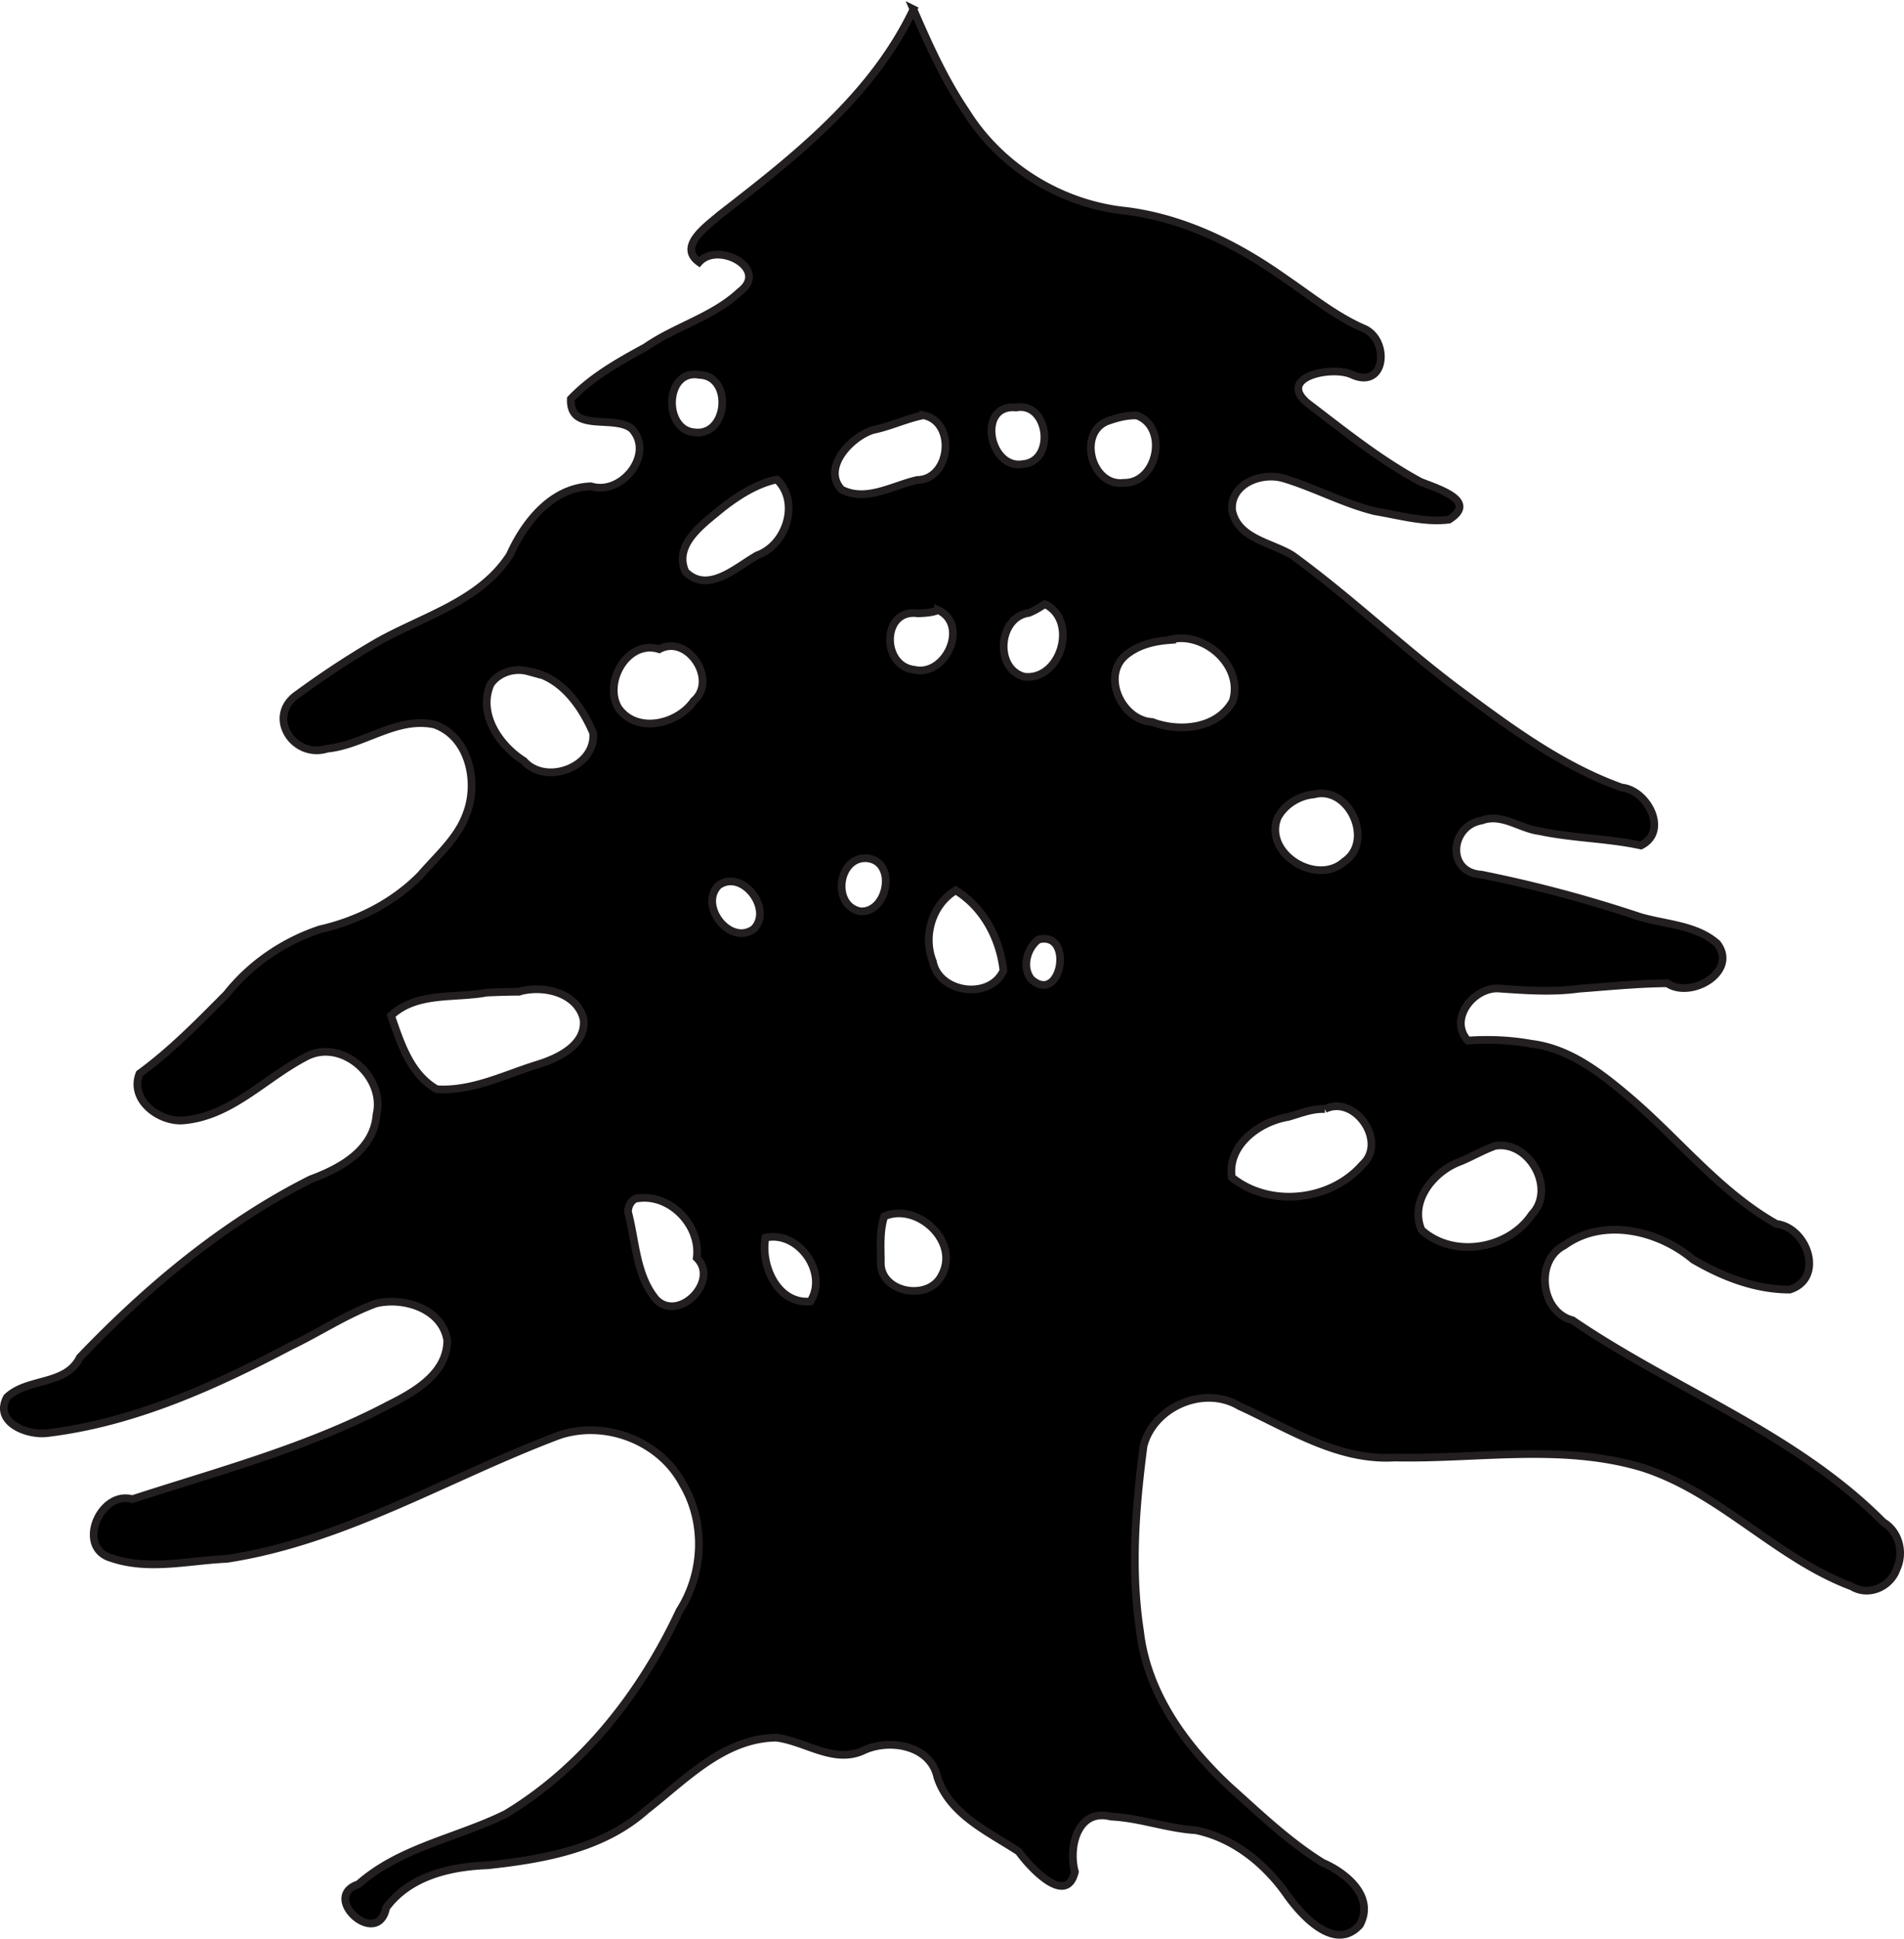 <svg xmlns="http://www.w3.org/2000/svg" version="1.2" width="247.052" height="251.456" viewBox="251.071 136.792 247.052 251.456" overflow="inherit"><path d="M369.59 138c-5.367 11.3-15.473 19.198-25.132 26.672-1.589 1.388-5.54 4.075-2.674 6.121 2.456-2.745 9.195.89 5.278 3.84-3.509 3.284-8.34 4.487-12.235 7.197-3.45 1.874-6.949 3.832-9.686 6.701-.187 4.482 5.562 2.001 7.895 3.868 3.037 3.248-1.288 8.722-5.274 7.47-5.097.156-8.617 4.641-10.545 8.92-3.987 6.166-11.542 7.991-17.557 11.5-3.442 2.006-6.781 4.226-9.985 6.567-4.131 2.825-.537 8.417 3.858 7.043 4.745-.473 9.013-4.2 13.925-3.126 4.454 1.565 5.705 7.387 4.187 11.451-1.124 3.255-3.849 5.547-6.032 8.089-3.544 3.591-8.179 5.922-13.066 7.033-4.723 1.586-8.968 4.479-12.067 8.386-3.596 3.62-7.177 7.299-11.311 10.316-1.305 3.332 2.379 6.17 5.451 6.081 6.472-.407 10.958-5.705 16.47-8.427 4.574-2.057 9.958 2.874 8.839 7.64-.354 4.636-4.695 6.989-8.554 8.415-11.346 5.704-21.197 13.975-29.944 23.102-1.809 3.689-6.782 2.604-9.46 5.176-1.745 3.256 2.634 4.972 5.246 4.637 11.226-1.35 21.7-6.094 31.622-11.314 3.69-1.764 7.155-4.086 10.992-5.492 3.604-.891 8.628.676 9.273 4.777-.005 4.33-4.294 6.728-7.691 8.419-10.475 5.504-21.971 8.546-33.167 12.185-4.191-1.172-7.349 6.285-2.751 7.626 4.862 1.667 10.031.331 15.005.112 15.378-2.356 28.828-10.678 43.203-16.057 5.977-1.948 13.031.77 15.98 6.37 2.963 4.991 2.692 11.556-.434 16.405-4.939 10.568-12.449 20.281-22.531 26.358-6.329 3.133-13.716 4.331-19.139 9.128-5.016 1.654 2.515 8.432 3.603 3.053 3.015-4.111 8.331-5.34 13.153-5.51 7.247-.789 14.943-2.126 20.574-7.143 5.049-3.921 10.023-9.329 16.879-9.414 3.788.449 7.535 3.494 11.383 1.637 3.366-1.541 8.647-.639 9.527 3.501 1.607 4.843 6.598 7.046 10.556 9.637 1.433 2.012 6.193 7.2 7.291 2.626-.886-3.263.38-8.256 4.659-7.165 3.738.167 7.301 1.546 11.032 1.771 4.97 1.029 9.114 4.431 11.936 8.538 1.94 2.681 6.192 7.286 9.352 3.732 1.96-3.677-1.782-6.742-4.828-8.055-4.442-2.753-8.239-6.418-12.124-9.89-5.724-5.347-10.668-12.146-11.576-20.132-1.232-7.964-.584-16.086.455-24.027 1.309-5.113 7.847-7.904 12.418-5.188 6.433 2.935 12.821 7.135 20.196 6.68 10.656.229 21.607-1.812 32.021 1.277 10.135 3.191 17.381 11.744 27.253 15.445 2.21 1.343 5.037.064 5.847-2.296.979-2.121.288-4.835-1.756-6.044-11.44-11.549-27.077-17.159-40.315-26.184-4.168-1.059-4.926-7.764-1.073-9.699 5.065-3.682 12.232-1.968 16.726 1.828 3.796 2.223 8.071 3.889 12.523 3.893 4.562-1.428 2.35-8.027-1.733-8.523-7.399-4.179-12.698-11.034-19.109-16.467-3.69-3.125-7.73-6.289-12.69-6.896-2.711-.493-5.484-.602-8.232-.417-2.576-2.8.857-7.087 4.189-6.736 3.418.23 6.816.484 10.23.009 3.815-.279 7.627-.674 11.456-.701 3.091 2.105 9.267-1.53 6.478-5.159-3.048-2.67-7.453-2.438-11.095-3.809a171.08 171.08 0 0 0-19.498-5.125c-4.611-.274-4.042-6.344.011-7.013 2.652-.99 4.958 1.048 7.504 1.364 4.349.935 8.838.922 13.185 1.87 3.685-1.819.836-7.203-2.497-7.517-7.866-2.812-14.663-7.889-21.309-12.827-7.337-5.518-13.993-11.898-21.42-17.289-2.694-1.67-7.111-2.151-7.82-5.852-.25-3.404 3.758-4.955 6.599-4.159 4.03 1.19 7.786 3.263 11.894 4.281 3.223.547 6.546 1.501 9.652 1.095 3.943-2.478-1.691-4.062-3.73-4.921-5.258-2.835-9.93-6.613-14.66-10.216-3.999-3.413 3.391-4.92 5.933-3.606 4.25 1.778 4.734-4.415 1.558-5.973-3.743-1.592-6.962-4.234-10.356-6.538-6.132-4.366-13.078-7.821-20.616-8.781-8.453-.85-16.342-5.71-20.826-12.938-2.786-4.117-4.827-8.672-6.799-13.216zm-27.758 47.418c4.356.129 3.687 7.98-.603 7.456-4.165-.268-3.91-8.3.603-7.456zm41.09 4.228c4.239-.758 5.137 6.978.902 7.34-4.413.79-6.049-7.83-.902-7.34zm-12.034 1.008c4.297.845 3.532 8.332-.805 8.397-3.173.707-6.593 2.872-9.803 1.249-2.61-2.761 1.162-6.844 4.076-7.741 2.236-.451 4.292-1.465 6.532-1.905zm27.698.033c4.141 1.511 2.681 8.821-1.688 8.728-4.131.554-6.055-6.337-2.203-7.972 1.247-.443 2.554-.815 3.891-.756zm-46.725 8.292c3.045 2.898 1.246 8.491-2.508 9.828-2.707 1.505-6.396 5.067-9.345 2.137-1.6-3.58 2.415-6.274 4.776-8.261 2.11-1.639 4.435-3.126 7.077-3.704zm34.778 16.165c4.36 2.059 2.147 9.916-2.638 9.427-3.931-.996-3.417-7.736.541-8.274.749-.287 1.435-.708 2.097-1.153zm-13.834.78c4.077 1.909.964 8.714-3.143 7.733-4.259-.5-4.18-7.987.516-7.311.884-.044 1.799-.066 2.627-.422zm29.822 3.902c4.469-1.387 9.85 3.218 8.399 7.887-1.991 3.62-6.917 4.078-10.445 2.726-4.052-.2-6.776-6.291-3.167-8.87 1.493-1.129 3.376-1.592 5.213-1.743zm-66.016 1.171c3.695-2.01 7.618 4.032 4.476 6.697-2.081 3.061-7.427 4.311-9.784.908-1.958-3.324 1.208-8.909 5.308-7.605zm-17.049 2.862c4.191.573 6.923 4.381 8.472 8.006.379 4.418-6.141 6.843-8.984 3.628-3.197-2.006-5.997-6.132-4.32-9.961 1.032-1.52 3.089-2.148 4.832-1.673zm102.002 15.969c4.549-1.199 7.852 6.072 3.945 8.702-3.571 3.244-10.516-1.054-8.653-5.683.926-1.716 2.778-2.857 4.708-3.019zm-57.904 8.293c3.814.486 2.579 7.098-.948 6.875-3.785-.701-2.919-7.248.948-6.875zm-19.35 3.512c3.111-2.201 7.124 3.172 4.536 5.676-3.102 2.185-7.125-3.104-4.536-5.676zm30.766.65c3.606 2.191 5.747 6.277 6.195 10.4-1.729 3.852-8.402 2.924-9.155-1.178-1.319-3.243-.103-7.417 2.96-9.222zm10.737 6.375c4.647-1.168 2.979 8.547-.901 5.178-1.289-1.531-.599-4.052.901-5.178zm-67.431 6.765c3.077-.901 7.562.046 8.412 3.578.359 3.319-3.291 5.046-5.966 5.868-4.287 1.323-8.479 3.495-13.089 3.203-3.456-1.975-4.696-6.017-5.928-9.541 3.335-3.127 8.245-2.209 12.379-2.992a97.615 97.615 0 0 1 4.192-.116zm104.598 15.221c3.926-1.925 8.146 4.306 4.861 7.217-4.111 4.731-12.025 5.61-16.941 1.636-.591-4.188 3.592-7.229 7.308-7.829 1.563-.443 3.116-1.103 4.772-1.024zm22.065 4.78c4.46-.768 7.973 5.596 4.788 8.889-3.015 4.545-10.204 5.738-14.313 2.012-1.603-3.769 1.648-7.695 5.107-8.904 1.487-.634 2.895-1.444 4.418-1.997zm-110.941 6.765c4.131-.408 7.915 3.689 7.373 7.763 2.99 2.942-2.305 8.425-5.284 5.377-2.625-3.181-2.611-7.496-3.628-11.304-.046-.844.58-1.94 1.539-1.836zm31.709 2.373c4.271-1.846 9.795 3.263 7.471 7.588-1.661 3.522-8.136 2.342-7.921-1.738-.01-1.951-.168-3.953.45-5.85zm-15.426 2.765c4.281-.981 8.21 4.569 5.831 8.272-4.27.38-6.486-4.686-5.831-8.272z" stroke="#231f20" stroke-miterlimit="10"/></svg>